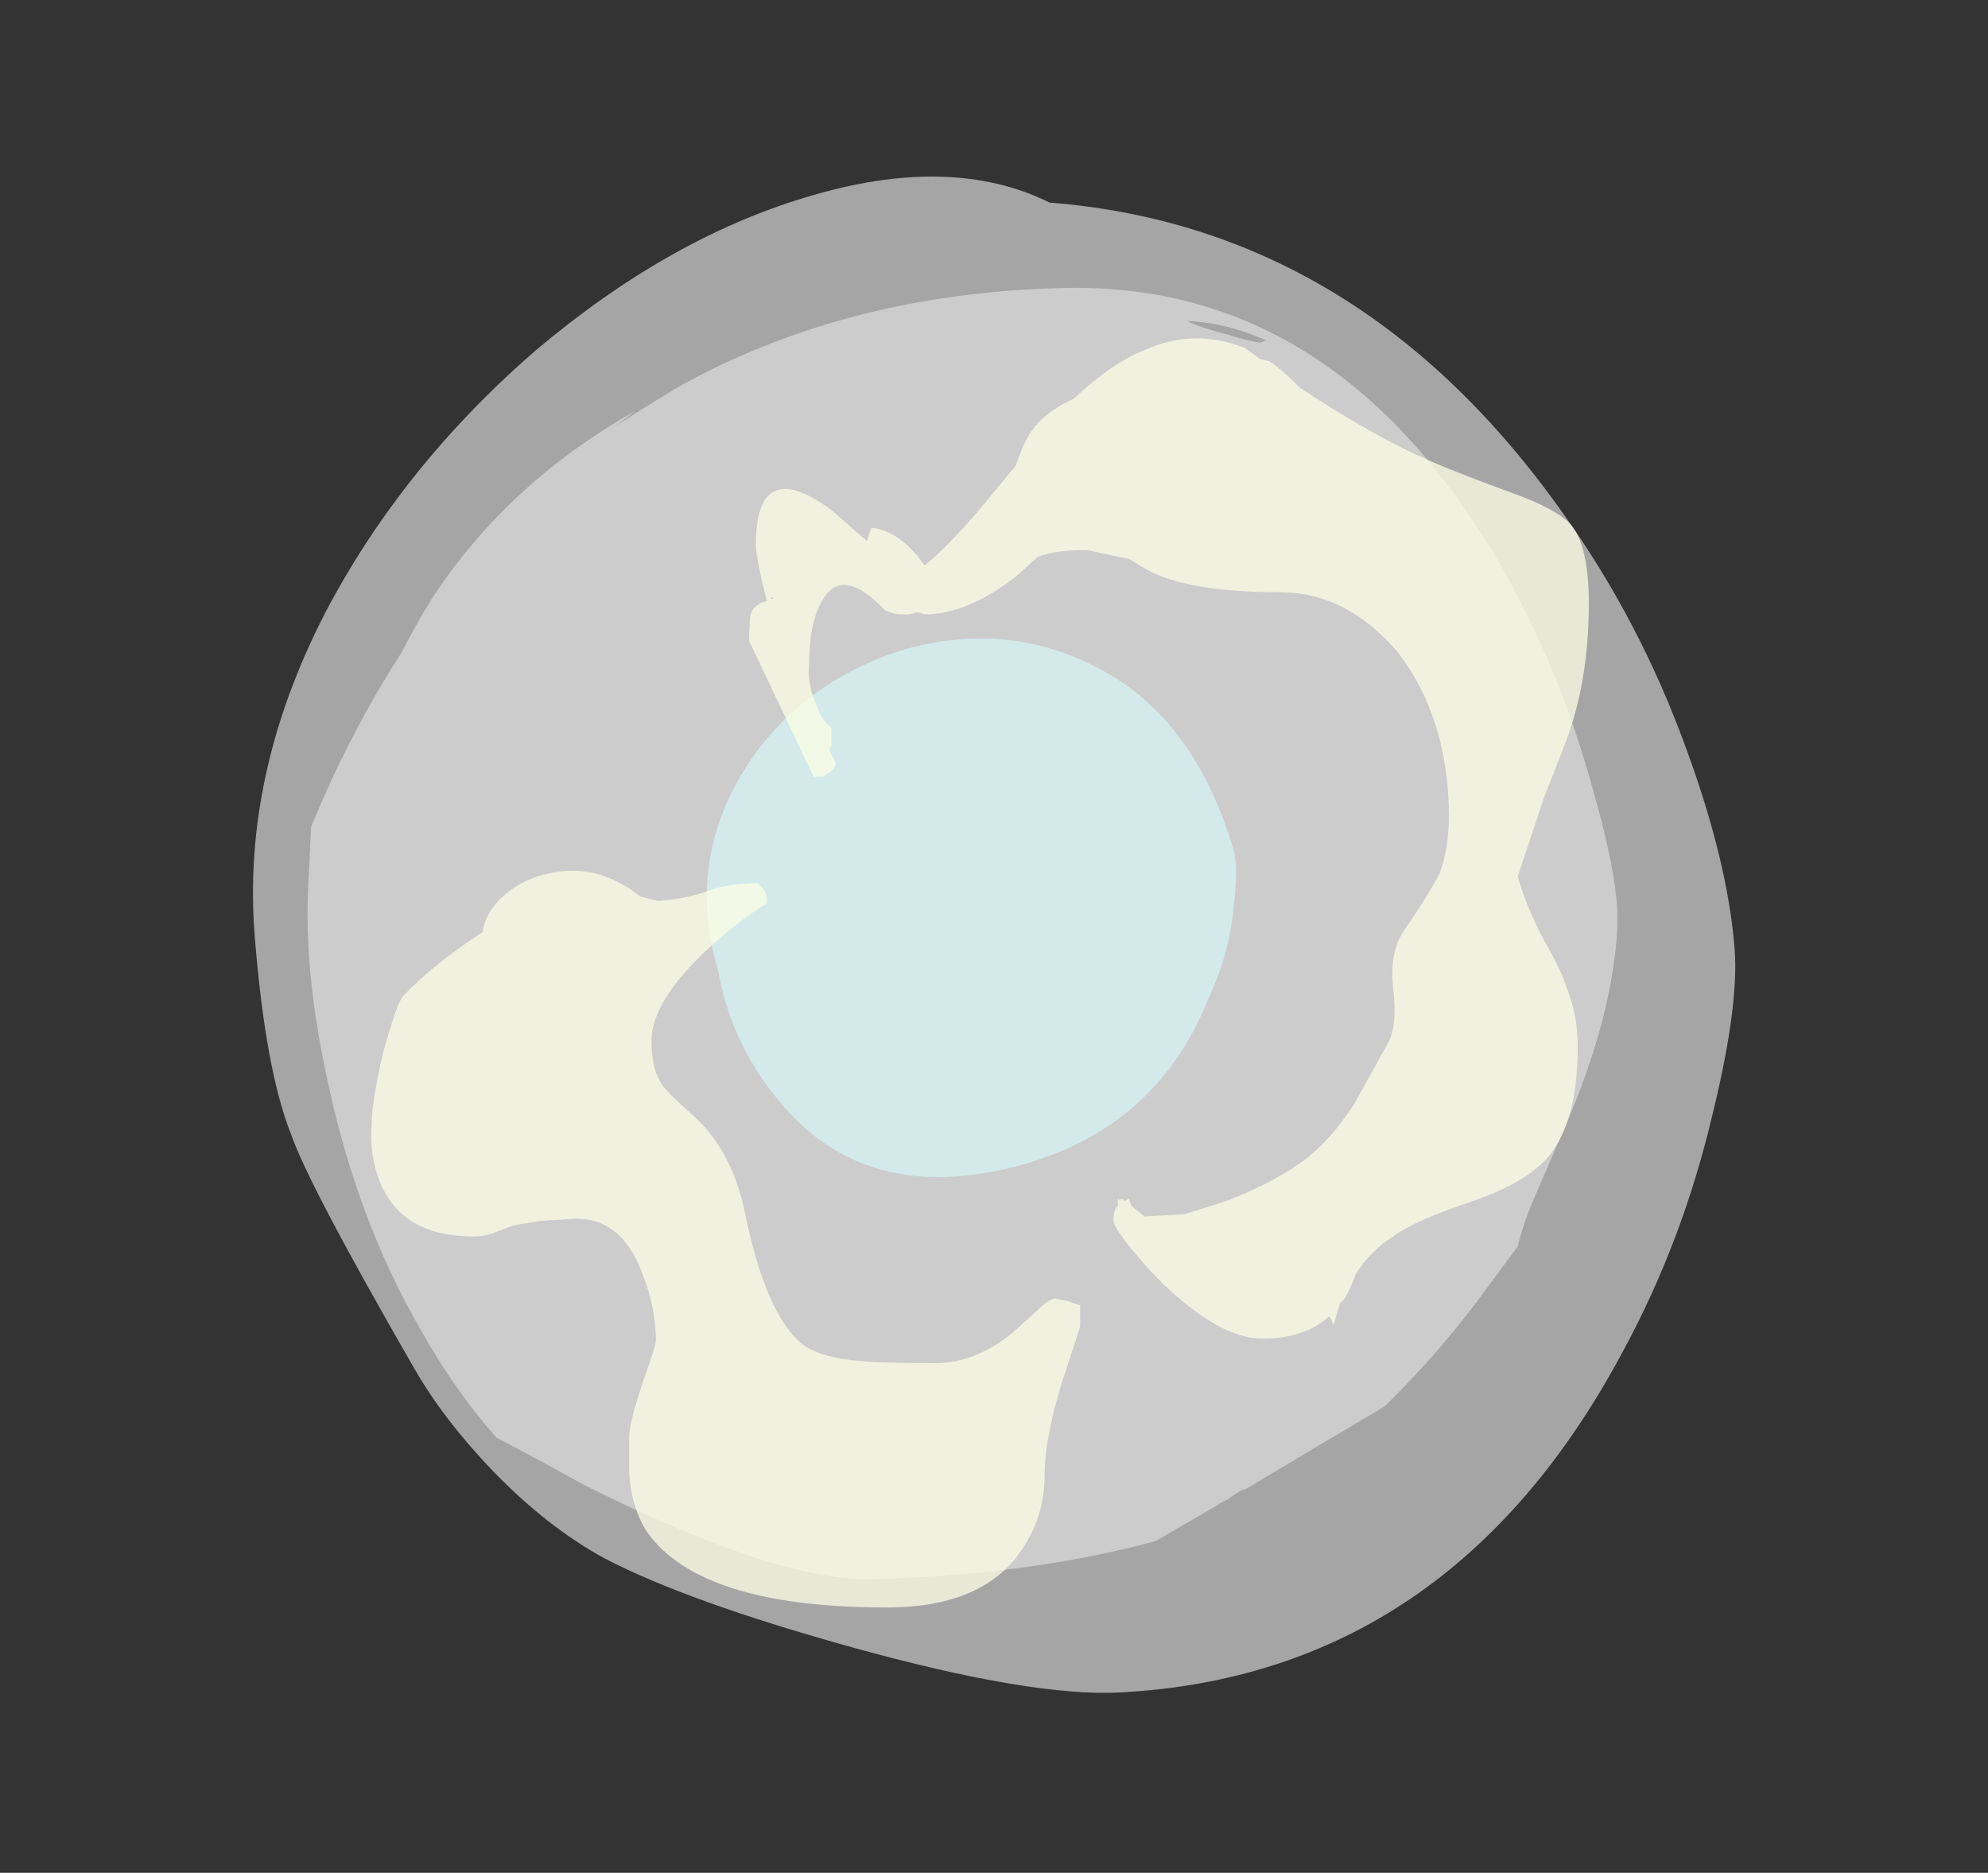 <?xml version="1.0" encoding="UTF-8" standalone="no"?>
<svg xmlns:ffdec="https://www.free-decompiler.com/flash" xmlns:xlink="http://www.w3.org/1999/xlink" ffdec:objectType="frame" height="295.05px" width="313.25px" xmlns="http://www.w3.org/2000/svg">
  <rect width="100%" height="100%" fill="#333333" stroke="none"/>
  <g transform="matrix(1.0, 0.0, 0.0, 1.0, 151.3, 276.35)">
    <use ffdec:characterId="152" height="234.85" transform="matrix(1.02, -0.054, 0.081, 1.019, -120.182, -242.337)" width="227.5" xlink:href="#sprite0"/>
    <use ffdec:characterId="154" height="213.85" transform="matrix(0.95, -0.021, -0.046, 0.949, -98.287, -228.446)" width="217.7" xlink:href="#sprite1"/>
    <use ffdec:characterId="156" height="71.05" transform="matrix(1.133, -0.262, 0.335, 1.125, -50.729, -164.246)" width="72.1" xlink:href="#sprite2"/>
    <use ffdec:characterId="162" height="28.55" transform="matrix(7.0, 0.0, 0.0, 7.0, -92.75, -222.95)" width="27.4" xlink:href="#shape3"/>
  </g>
  <defs>
    <g id="sprite0" transform="matrix(1.0, 0.0, 0.0, 1.0, 113.75, 234.85)">
      <use ffdec:characterId="151" height="33.55" transform="matrix(7.0, 0.0, 0.0, 7.0, -113.75, -234.85)" width="32.5" xlink:href="#shape0"/>
    </g>
    <g id="shape0" transform="matrix(1.0, 0.0, 0.0, 1.0, 16.25, 33.55)">
      <path d="M16.25 -15.65 Q16.25 -14.4 15.5 -12.1 14.6 -9.25 13.05 -6.85 8.7 0.0 1.45 0.0 -0.5 0.0 -4.35 -1.3 -7.9 -2.5 -9.65 -3.55 -10.85 -4.3 -11.95 -5.6 -12.95 -6.8 -13.5 -7.95 -15.5 -12.1 -15.8 -13.25 -16.25 -14.7 -16.25 -17.65 -16.25 -21.2 -14.15 -24.65 -12.2 -27.8 -9.05 -30.2 -5.95 -32.5 -2.85 -33.25 0.4 -34.05 2.5 -32.85 9.3 -31.95 13.25 -25.4 14.75 -22.95 15.55 -20.05 16.25 -17.55 16.25 -15.65" fill="#f2f2f2" fill-opacity="0.6" fill-rule="evenodd" stroke="none"/>
    </g>
    <g id="sprite1" transform="matrix(1.0, 0.0, 0.0, 1.0, 108.85, 213.85)">
      <use ffdec:characterId="153" height="30.55" transform="matrix(7.0, 0.0, 0.0, 7.0, -108.85, -213.85)" width="31.1" xlink:href="#shape1"/>
    </g>
    <g id="shape1" transform="matrix(1.0, 0.0, 0.0, 1.0, 15.55, 30.55)">
      <path d="M5.65 -29.35 Q6.1 -29.2 6.4 -29.15 L6.55 -29.2 Q5.55 -29.65 4.65 -29.7 L4.75 -29.65 Q5.1 -29.5 5.65 -29.35 M14.8 -18.4 Q15.55 -16.15 15.55 -15.1 15.55 -13.0 14.55 -10.4 L13.85 -8.6 Q13.65 -8.05 13.55 -7.55 L12.6 -6.2 Q11.65 -4.9 10.6 -3.85 L10.45 -3.75 Q9.5 -3.2 7.4 -1.95 L7.25 -1.9 6.95 -1.7 6.85 -1.65 6.6 -1.5 5.3 -0.75 Q2.3 0.0 -1.4 0.0 -3.65 0.0 -8.35 -2.4 -9.4 -3.0 -10.45 -3.55 -11.5 -4.7 -12.4 -6.2 -14.0 -8.8 -14.85 -12.05 -15.55 -14.65 -15.55 -16.7 L-15.55 -18.15 Q-14.75 -20.35 -13.6 -22.25 -13.3 -22.9 -12.95 -23.5 -11.3 -26.2 -8.35 -27.85 L-8.8 -27.5 Q-8.1 -27.95 -7.35 -28.4 -3.45 -30.55 1.7 -30.55 8.2 -30.55 12.45 -23.6 13.9 -21.2 14.8 -18.4" fill="#e6e6e6" fill-opacity="0.6" fill-rule="evenodd" stroke="none"/>
    </g>
    <g id="sprite2" transform="matrix(1.0, 0.0, 0.0, 1.0, 36.05, 71.05)">
      <use ffdec:characterId="155" height="10.15" transform="matrix(7.0, 0.0, 0.0, 7.0, -36.05, -71.05)" width="10.3" xlink:href="#shape2"/>
    </g>
    <g id="shape2" transform="matrix(1.0, 0.0, 0.0, 1.0, 5.15, 10.15)">
      <path d="M3.55 -9.05 Q5.15 -7.7 5.15 -5.0 5.15 -4.65 4.85 -3.95 4.5 -3.05 3.85 -2.3 2.1 0.0 -0.85 0.0 -3.8 0.0 -4.75 -2.4 -5.25 -3.6 -5.1 -4.95 -5.1 -7.1 -3.5 -8.6 -2.05 -9.95 0.0 -10.15 2.1 -10.3 3.55 -9.05" fill="#d8fefe" fill-opacity="0.6" fill-rule="evenodd" stroke="none"/>
    </g>
    <g id="shape3" transform="matrix(1.0, 0.0, 0.0, 1.0, 13.25, 31.85)">
      <path d="M7.65 -30.75 Q9.0 -29.85 10.25 -29.25 11.0 -28.9 12.65 -28.3 13.55 -27.95 13.8 -27.6 14.15 -27.1 14.15 -25.9 14.15 -24.1 13.6 -22.7 L13.15 -21.55 12.55 -19.75 Q12.75 -19.05 13.15 -18.3 13.55 -17.6 13.65 -17.25 13.9 -16.65 13.9 -15.9 13.9 -14.2 13.2 -13.4 12.7 -12.85 11.55 -12.45 10.2 -12.0 9.75 -11.65 9.25 -11.35 8.9 -10.8 8.8 -10.5 8.65 -10.25 L8.55 -10.15 8.4 -9.65 8.35 -9.8 8.3 -9.85 Q7.75 -9.35 6.8 -9.35 5.85 -9.35 4.55 -10.6 4.1 -11.05 3.75 -11.5 3.45 -11.9 3.45 -12.0 3.45 -12.25 3.55 -12.35 L3.55 -12.5 3.6 -12.45 3.6 -12.5 Q3.65 -12.5 3.7 -12.45 L3.8 -12.5 3.85 -12.35 3.9 -12.3 4.15 -12.1 5.05 -12.15 6.0 -12.45 Q7.15 -12.9 7.85 -13.45 8.35 -13.85 8.85 -14.6 L9.6 -15.95 Q9.85 -16.35 9.75 -17.2 9.65 -18.05 10.0 -18.55 10.65 -19.5 10.8 -19.85 11.0 -20.4 11.0 -21.1 11.0 -23.3 9.85 -24.8 8.7 -26.15 7.2 -26.15 4.95 -26.15 4.05 -26.75 L3.8 -26.9 3.55 -26.95 2.85 -27.1 Q2.15 -27.1 1.75 -26.95 L1.25 -26.5 Q0.15 -25.65 -0.8 -25.65 L-0.95 -25.7 -1.15 -25.65 -1.35 -25.65 Q-1.5 -25.65 -1.7 -25.75 -2.6 -26.7 -3.05 -26.05 -3.4 -25.55 -3.4 -24.55 -3.45 -24.1 -3.25 -23.65 -3.15 -23.3 -2.9 -23.1 L-2.9 -22.7 -2.95 -22.65 -2.9 -22.65 -2.95 -22.6 -2.8 -22.3 Q-2.85 -22.1 -3.05 -22.05 L-3.05 -22.0 -3.3 -22.0 -4.75 -25.05 Q-4.75 -25.55 -4.7 -25.7 -4.6 -25.9 -4.35 -25.95 L-4.45 -26.35 Q-4.6 -27.0 -4.6 -27.2 -4.6 -29.25 -2.9 -28.0 L-2.1 -27.3 -2.0 -27.6 Q-1.45 -27.55 -0.95 -26.95 L-0.8 -26.75 Q-0.2 -27.25 0.55 -28.15 L1.25 -29.0 1.4 -29.4 Q1.6 -29.85 1.9 -30.1 2.2 -30.35 2.55 -30.5 3.4 -31.3 4.15 -31.6 5.25 -32.1 6.4 -31.65 L6.75 -31.4 6.95 -31.35 Q7.2 -31.2 7.65 -30.75 M2.7 -10.0 L2.7 -9.65 Q2.7 -9.6 2.3 -8.4 1.9 -7.1 1.9 -6.3 1.9 -5.4 1.45 -4.7 0.6 -3.3 -1.65 -3.3 -5.85 -3.3 -7.05 -5.0 -7.4 -5.55 -7.45 -6.3 L-7.45 -7.15 Q-7.45 -7.45 -7.15 -8.35 -6.85 -9.2 -6.85 -9.3 -6.85 -10.05 -7.15 -10.8 -7.6 -12.05 -8.65 -12.05 L-9.45 -12.0 -10.05 -11.9 -10.45 -11.75 Q-10.7 -11.65 -10.95 -11.65 -12.55 -11.65 -13.05 -12.85 -13.3 -13.45 -13.25 -14.15 -13.25 -14.65 -13.0 -15.75 -12.7 -16.85 -12.55 -17.05 -11.9 -17.75 -10.75 -18.5 -10.7 -18.9 -10.35 -19.25 -9.95 -19.65 -9.35 -19.8 -8.2 -20.1 -7.2 -19.3 L-6.8 -19.2 Q-6.2 -19.25 -5.75 -19.4 -5.25 -19.6 -4.55 -19.6 L-4.45 -19.5 Q-4.35 -19.4 -4.35 -19.15 -5.0 -18.75 -5.65 -18.15 -6.95 -16.95 -6.95 -16.05 -6.95 -15.4 -6.7 -15.05 -6.55 -14.85 -6.1 -14.45 -5.15 -13.65 -4.85 -12.2 -4.35 -9.75 -3.45 -9.15 -3.0 -8.9 -2.25 -8.85 -1.9 -8.8 -0.55 -8.8 0.35 -8.8 1.2 -9.5 L1.75 -10.0 Q2.0 -10.25 2.15 -10.25 L2.4 -10.2 2.7 -10.1 2.7 -10.0 M-4.25 -26.05 L-4.25 -26.0 -4.2 -26.0 -4.25 -26.05" fill="#fcffe5" fill-opacity="0.753" fill-rule="evenodd" stroke="none"/>
    </g>
  </defs>
</svg>
